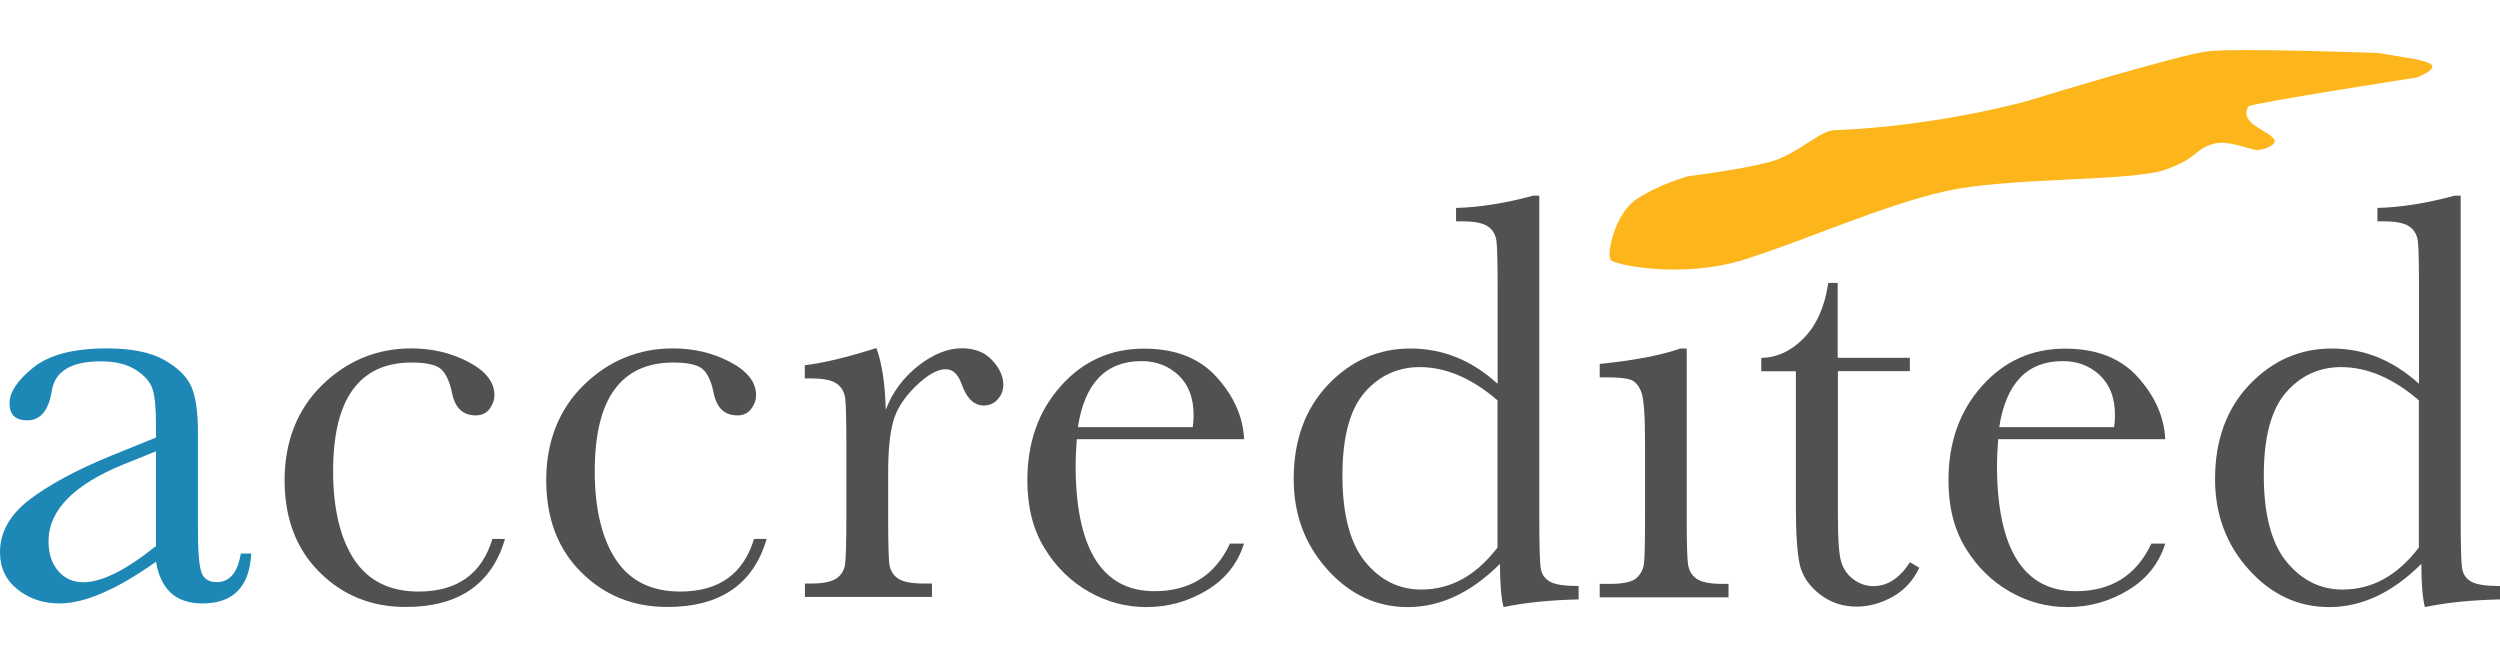 <?xml version="1.0" encoding="utf-8"?>
<svg id="a" data-name="Layer 1" width="249.33" height="64.49" viewBox="-18.5 -5 249.33 64.49" xmlns="http://www.w3.org/2000/svg">
  <defs/>
  <path d="M 5.491 50.203 L 6.56 50.203 C 6.384 53.526 4.763 55.182 1.675 55.182 C 0.359 55.182 -0.686 54.829 -1.449 54.137 C -2.212 53.432 -2.717 52.399 -2.94 51.025 C -4.89 52.399 -6.663 53.444 -8.272 54.137 C -9.881 54.841 -11.313 55.182 -12.581 55.182 C -14.19 55.182 -15.588 54.712 -16.75 53.784 C -17.913 52.857 -18.5 51.624 -18.5 50.085 C -18.5 48.089 -17.525 46.339 -15.564 44.836 C -13.603 43.345 -10.914 41.889 -7.461 40.468 L -2.94 38.636 L -2.94 37.473 C -2.94 35.817 -3.046 34.631 -3.257 33.891 C -3.469 33.152 -4.021 32.494 -4.925 31.907 C -5.817 31.32 -7.003 31.038 -8.46 31.038 C -11.384 31.038 -13.004 32.013 -13.333 33.95 C -13.638 35.935 -14.46 36.921 -15.776 36.921 C -16.962 36.921 -17.549 36.358 -17.549 35.23 C -17.549 34.103 -16.762 32.94 -15.188 31.66 C -13.615 30.392 -11.172 29.746 -7.849 29.746 C -5.383 29.746 -3.469 30.134 -2.107 30.909 C -0.744 31.684 0.148 32.565 0.583 33.563 C 1.017 34.549 1.24 36.064 1.24 38.107 L 1.24 47.748 C 1.24 50.003 1.358 51.447 1.592 52.093 C 1.827 52.739 2.332 53.056 3.119 53.056 C 4.399 53.056 5.209 52.105 5.515 50.203 L 5.491 50.203 Z M -2.94 40.01 L -6.123 41.29 C -11.149 43.333 -13.662 45.893 -13.662 48.981 C -13.662 50.203 -13.345 51.189 -12.699 51.941 C -12.053 52.692 -11.219 53.068 -10.186 53.068 C -9.27 53.068 -8.213 52.763 -7.003 52.164 C -5.794 51.565 -4.443 50.661 -2.94 49.451 L -2.94 40.01 Z" fill="#1d87b5"/>
  <path d="M 30.61 48.747 L 31.866 48.747 C 30.539 53.268 27.239 55.534 21.955 55.534 C 18.55 55.534 15.696 54.383 13.371 52.07 C 11.046 49.756 9.883 46.703 9.883 42.887 C 9.883 39.07 11.14 35.817 13.641 33.387 C 16.142 30.956 19.113 29.746 22.53 29.746 C 24.586 29.746 26.488 30.192 28.214 31.097 C 29.94 32.001 30.809 33.105 30.809 34.408 C 30.809 34.89 30.645 35.348 30.328 35.782 C 30.011 36.205 29.541 36.428 28.942 36.428 C 27.662 36.428 26.875 35.676 26.582 34.185 C 26.347 33.058 25.983 32.271 25.501 31.825 C 24.997 31.378 24.01 31.155 22.554 31.155 C 19.947 31.155 17.998 32.06 16.682 33.868 C 15.367 35.676 14.721 38.389 14.721 42.029 C 14.721 45.67 15.426 48.711 16.835 50.825 C 18.244 52.939 20.381 53.996 23.247 53.996 C 27.099 53.996 29.553 52.246 30.61 48.747 L 30.61 48.747 Z" fill="#515150"/>
  <path d="M 56.703 48.747 L 57.959 48.747 C 56.644 53.268 53.333 55.534 48.048 55.534 C 44.643 55.534 41.789 54.383 39.464 52.07 C 37.139 49.756 35.976 46.703 35.976 42.887 C 35.976 39.07 37.233 35.817 39.734 33.387 C 42.235 30.956 45.206 29.746 48.624 29.746 C 50.679 29.746 52.581 30.192 54.307 31.097 C 56.034 32.001 56.903 33.105 56.903 34.408 C 56.903 34.89 56.738 35.348 56.421 35.782 C 56.104 36.205 55.634 36.428 55.035 36.428 C 53.755 36.428 52.969 35.676 52.675 34.185 C 52.44 33.058 52.088 32.271 51.595 31.825 C 51.09 31.378 50.103 31.155 48.647 31.155 C 46.04 31.155 44.091 32.06 42.776 33.868 C 41.46 35.676 40.815 38.389 40.815 42.029 C 40.815 45.67 41.519 48.711 42.928 50.825 C 44.337 52.939 46.475 53.996 49.34 53.996 C 53.192 53.996 55.646 52.246 56.703 48.747 L 56.703 48.747 Z" fill="#515150"/>
  <path d="M 69.855 35.829 C 70.513 34.103 71.593 32.658 73.073 31.484 C 74.564 30.322 76.009 29.734 77.43 29.734 C 78.71 29.734 79.719 30.134 80.459 30.932 C 81.199 31.731 81.563 32.541 81.563 33.375 C 81.563 33.938 81.375 34.42 80.999 34.831 C 80.624 35.242 80.154 35.442 79.614 35.442 C 78.639 35.442 77.899 34.725 77.394 33.281 C 77.042 32.306 76.525 31.825 75.821 31.825 C 74.987 31.825 73.989 32.388 72.815 33.527 C 71.652 34.667 70.9 35.841 70.572 37.062 C 70.243 38.283 70.078 39.963 70.078 42.1 L 70.078 46.351 C 70.078 48.899 70.114 50.496 70.184 51.154 C 70.255 51.811 70.536 52.316 71.018 52.669 C 71.511 53.021 72.38 53.197 73.625 53.197 L 74.447 53.197 L 74.447 54.536 L 61.776 54.536 L 61.776 53.197 L 62.387 53.197 C 63.549 53.197 64.383 53.033 64.876 52.716 C 65.369 52.399 65.663 51.941 65.769 51.365 C 65.863 50.778 65.91 49.111 65.91 46.351 L 65.91 39.622 C 65.91 37.062 65.874 35.453 65.804 34.796 C 65.733 34.15 65.463 33.645 64.97 33.281 C 64.489 32.917 63.62 32.741 62.375 32.741 L 61.764 32.741 L 61.764 31.425 C 63.584 31.214 65.968 30.639 68.904 29.711 C 69.468 31.249 69.773 33.281 69.832 35.806 L 69.855 35.829 Z" fill="#515150"/>
  <path d="M 105.554 38.8 L 88.891 38.8 C 88.809 39.939 88.773 40.796 88.773 41.36 C 88.773 45.552 89.431 48.688 90.746 50.802 C 92.062 52.904 94.023 53.96 96.63 53.96 C 100.176 53.96 102.689 52.375 104.169 49.216 L 105.566 49.216 C 104.944 51.201 103.711 52.751 101.867 53.867 C 100.023 54.982 98.004 55.546 95.831 55.546 C 93.811 55.546 91.897 55.041 90.1 54.019 C 88.304 52.998 86.824 51.553 85.685 49.698 C 84.534 47.831 83.959 45.576 83.959 42.91 C 83.959 39.141 85.063 36.005 87.282 33.516 C 89.502 31.014 92.273 29.77 95.596 29.77 C 98.732 29.77 101.151 30.721 102.865 32.635 C 104.58 34.549 105.484 36.616 105.578 38.835 L 105.554 38.8 Z M 100.458 37.602 C 100.517 37.156 100.54 36.757 100.54 36.405 C 100.54 34.69 100.035 33.375 99.037 32.424 C 98.039 31.484 96.806 31.014 95.338 31.014 C 91.791 31.014 89.678 33.21 88.997 37.602 L 100.446 37.602 L 100.458 37.602 Z" fill="#515150"/>
  <path d="M 130.861 33.246 L 130.861 23.922 C 130.861 21.373 130.826 19.776 130.755 19.119 C 130.685 18.461 130.415 17.956 129.921 17.604 C 129.44 17.251 128.571 17.075 127.326 17.075 L 126.715 17.075 L 126.715 15.737 C 129.052 15.678 131.624 15.267 134.407 14.515 L 135.018 14.515 L 135.018 46.598 C 135.018 49.381 135.065 51.06 135.159 51.671 C 135.253 52.269 135.558 52.716 136.075 53.009 C 136.591 53.303 137.543 53.444 138.94 53.444 L 138.94 54.782 C 136.133 54.841 133.644 55.088 131.448 55.546 C 131.213 54.63 131.096 53.197 131.096 51.236 C 129.651 52.669 128.172 53.749 126.645 54.465 C 125.118 55.182 123.533 55.546 121.901 55.546 C 118.801 55.546 116.135 54.301 113.892 51.811 C 111.649 49.322 110.522 46.316 110.522 42.781 C 110.522 38.894 111.673 35.759 113.962 33.351 C 116.252 30.956 118.988 29.758 122.159 29.758 C 123.768 29.758 125.306 30.051 126.739 30.627 C 128.183 31.214 129.546 32.083 130.826 33.246 L 130.861 33.246 Z M 130.861 34.937 C 129.581 33.833 128.289 32.999 126.997 32.447 C 125.706 31.895 124.402 31.613 123.099 31.613 C 120.903 31.613 119.059 32.459 117.591 34.15 C 116.123 35.841 115.383 38.6 115.383 42.429 C 115.383 46.257 116.135 49.181 117.65 51.025 C 119.153 52.868 121.02 53.796 123.24 53.796 C 124.719 53.796 126.093 53.444 127.35 52.751 C 128.618 52.046 129.78 51.001 130.849 49.604 L 130.849 34.948 L 130.861 34.937 Z" fill="#515150"/>
  <path d="M 149.72 29.746 L 149.72 46.386 C 149.72 48.934 149.755 50.531 149.838 51.189 C 149.92 51.847 150.19 52.352 150.683 52.704 C 151.165 53.056 152.034 53.232 153.278 53.232 L 153.889 53.232 L 153.889 54.571 L 141.042 54.571 L 141.042 53.232 L 142.028 53.232 C 143.402 53.232 144.307 53.033 144.729 52.634 C 145.152 52.234 145.387 51.765 145.457 51.201 C 145.528 50.649 145.563 49.04 145.563 46.386 L 145.563 39.164 C 145.563 36.369 145.434 34.655 145.164 34.032 C 144.906 33.41 144.553 33.022 144.119 32.87 C 143.684 32.717 142.921 32.635 141.829 32.635 L 141.042 32.635 L 141.042 31.296 C 144.495 30.944 147.184 30.427 149.086 29.758 L 149.732 29.758 L 149.72 29.746 Z" fill="#515150"/>
  <path d="M 171.997 32.013 L 164.798 32.013 L 164.798 46.433 C 164.798 48.653 164.892 50.144 165.092 50.907 C 165.292 51.671 165.703 52.293 166.325 52.763 C 166.959 53.232 167.629 53.456 168.345 53.456 C 169.742 53.456 170.964 52.657 171.985 51.072 L 172.913 51.624 C 172.314 52.904 171.422 53.867 170.247 54.524 C 169.073 55.17 167.887 55.499 166.677 55.499 C 165.28 55.499 164.047 55.088 162.99 54.266 C 161.933 53.444 161.275 52.469 161.005 51.365 C 160.747 50.261 160.606 48.312 160.606 45.541 L 160.606 32.024 L 157.154 32.024 L 157.154 30.697 C 158.739 30.662 160.172 29.993 161.428 28.689 C 162.685 27.386 163.495 25.566 163.835 23.217 L 164.775 23.217 L 164.775 30.686 L 171.973 30.686 L 171.973 32.024 L 171.997 32.013 Z" fill="#515150"/>
  <path d="M 197.444 38.8 L 180.781 38.8 C 180.699 39.939 180.663 40.796 180.663 41.36 C 180.663 45.552 181.321 48.688 182.636 50.802 C 183.951 52.904 185.913 53.96 188.52 53.96 C 192.066 53.96 194.579 52.375 196.059 49.216 L 197.444 49.216 C 196.822 51.201 195.589 52.751 193.733 53.867 C 191.89 54.982 189.87 55.546 187.698 55.546 C 185.678 55.546 183.764 55.041 181.967 54.019 C 180.17 52.998 178.691 51.553 177.551 49.698 C 176.401 47.831 175.825 45.576 175.825 42.91 C 175.825 39.141 176.929 36.005 179.149 33.516 C 181.368 31.014 184.139 29.77 187.463 29.77 C 190.598 29.77 193.017 30.721 194.732 32.635 C 196.446 34.549 197.35 36.616 197.444 38.835 L 197.444 38.8 Z M 192.348 37.602 C 192.406 37.156 192.43 36.757 192.43 36.405 C 192.43 34.69 191.925 33.375 190.927 32.424 C 189.917 31.484 188.696 31.014 187.228 31.014 C 183.681 31.014 181.568 33.21 180.886 37.602 L 192.336 37.602 L 192.348 37.602 Z" fill="#515150"/>
  <path d="M 222.751 33.246 L 222.751 23.922 C 222.751 21.373 222.716 19.776 222.645 19.119 C 222.575 18.461 222.304 17.956 221.811 17.604 C 221.318 17.251 220.461 17.075 219.216 17.075 L 218.605 17.075 L 218.605 15.737 C 220.954 15.678 223.514 15.267 226.297 14.515 L 226.908 14.515 L 226.908 46.598 C 226.908 49.381 226.955 51.06 227.049 51.671 C 227.143 52.269 227.448 52.716 227.965 53.009 C 228.481 53.303 229.433 53.444 230.83 53.444 L 230.83 54.782 C 228.023 54.841 225.522 55.088 223.338 55.546 C 223.103 54.63 222.986 53.197 222.986 51.236 C 221.541 52.669 220.062 53.749 218.535 54.465 C 217.008 55.182 215.423 55.546 213.791 55.546 C 210.702 55.546 208.025 54.301 205.782 51.811 C 203.539 49.322 202.412 46.316 202.412 42.781 C 202.412 38.894 203.562 35.759 205.852 33.351 C 208.142 30.956 210.878 29.758 214.049 29.758 C 215.658 29.758 217.184 30.051 218.629 30.627 C 220.062 31.214 221.435 32.083 222.716 33.246 L 222.751 33.246 Z M 222.751 34.937 C 221.471 33.833 220.179 32.999 218.887 32.447 C 217.595 31.895 216.292 31.613 214.989 31.613 C 212.793 31.613 210.949 32.459 209.481 34.15 C 208.013 35.841 207.273 38.6 207.273 42.429 C 207.273 46.257 208.025 49.181 209.54 51.025 C 211.055 52.868 212.91 53.796 215.129 53.796 C 216.609 53.796 217.983 53.444 219.24 52.751 C 220.508 52.046 221.67 51.001 222.739 49.604 L 222.739 34.948 L 222.751 34.937 Z" fill="#515150"/>
  <path d="M 205.97 7.199 C 206.604 7.833 208.577 8.62 208.342 9.172 C 208.107 9.724 206.933 9.971 206.604 9.959 C 205.982 9.959 203.68 8.937 202.329 9.325 C 200.157 9.959 200.826 10.746 197.433 11.932 C 194.027 13.118 181.849 12.648 175.532 14.069 C 169.202 15.49 161.769 18.896 155.521 20.868 C 149.274 22.841 142.627 21.42 142.158 20.951 C 141.688 20.481 142.475 16.359 144.729 14.856 C 146.984 13.353 149.908 12.566 149.908 12.566 C 149.908 12.566 156.32 11.779 158.645 10.945 C 160.982 10.112 163.072 8.033 164.423 7.986 C 174.827 7.587 183.717 5.062 183.717 5.062 C 183.717 5.062 198.701 0.471 201.672 0.118 C 204.643 -0.234 218.676 0.283 218.676 0.283 L 221.518 0.752 C 221.518 0.752 224.089 1.105 224.089 1.621 C 224.089 2.138 222.551 2.725 222.551 2.725 C 222.551 2.725 205.982 5.297 205.747 5.614 C 205.512 5.931 205.347 6.565 205.982 7.199 L 205.97 7.199 Z" fill="#fcb61b"/>
</svg>
